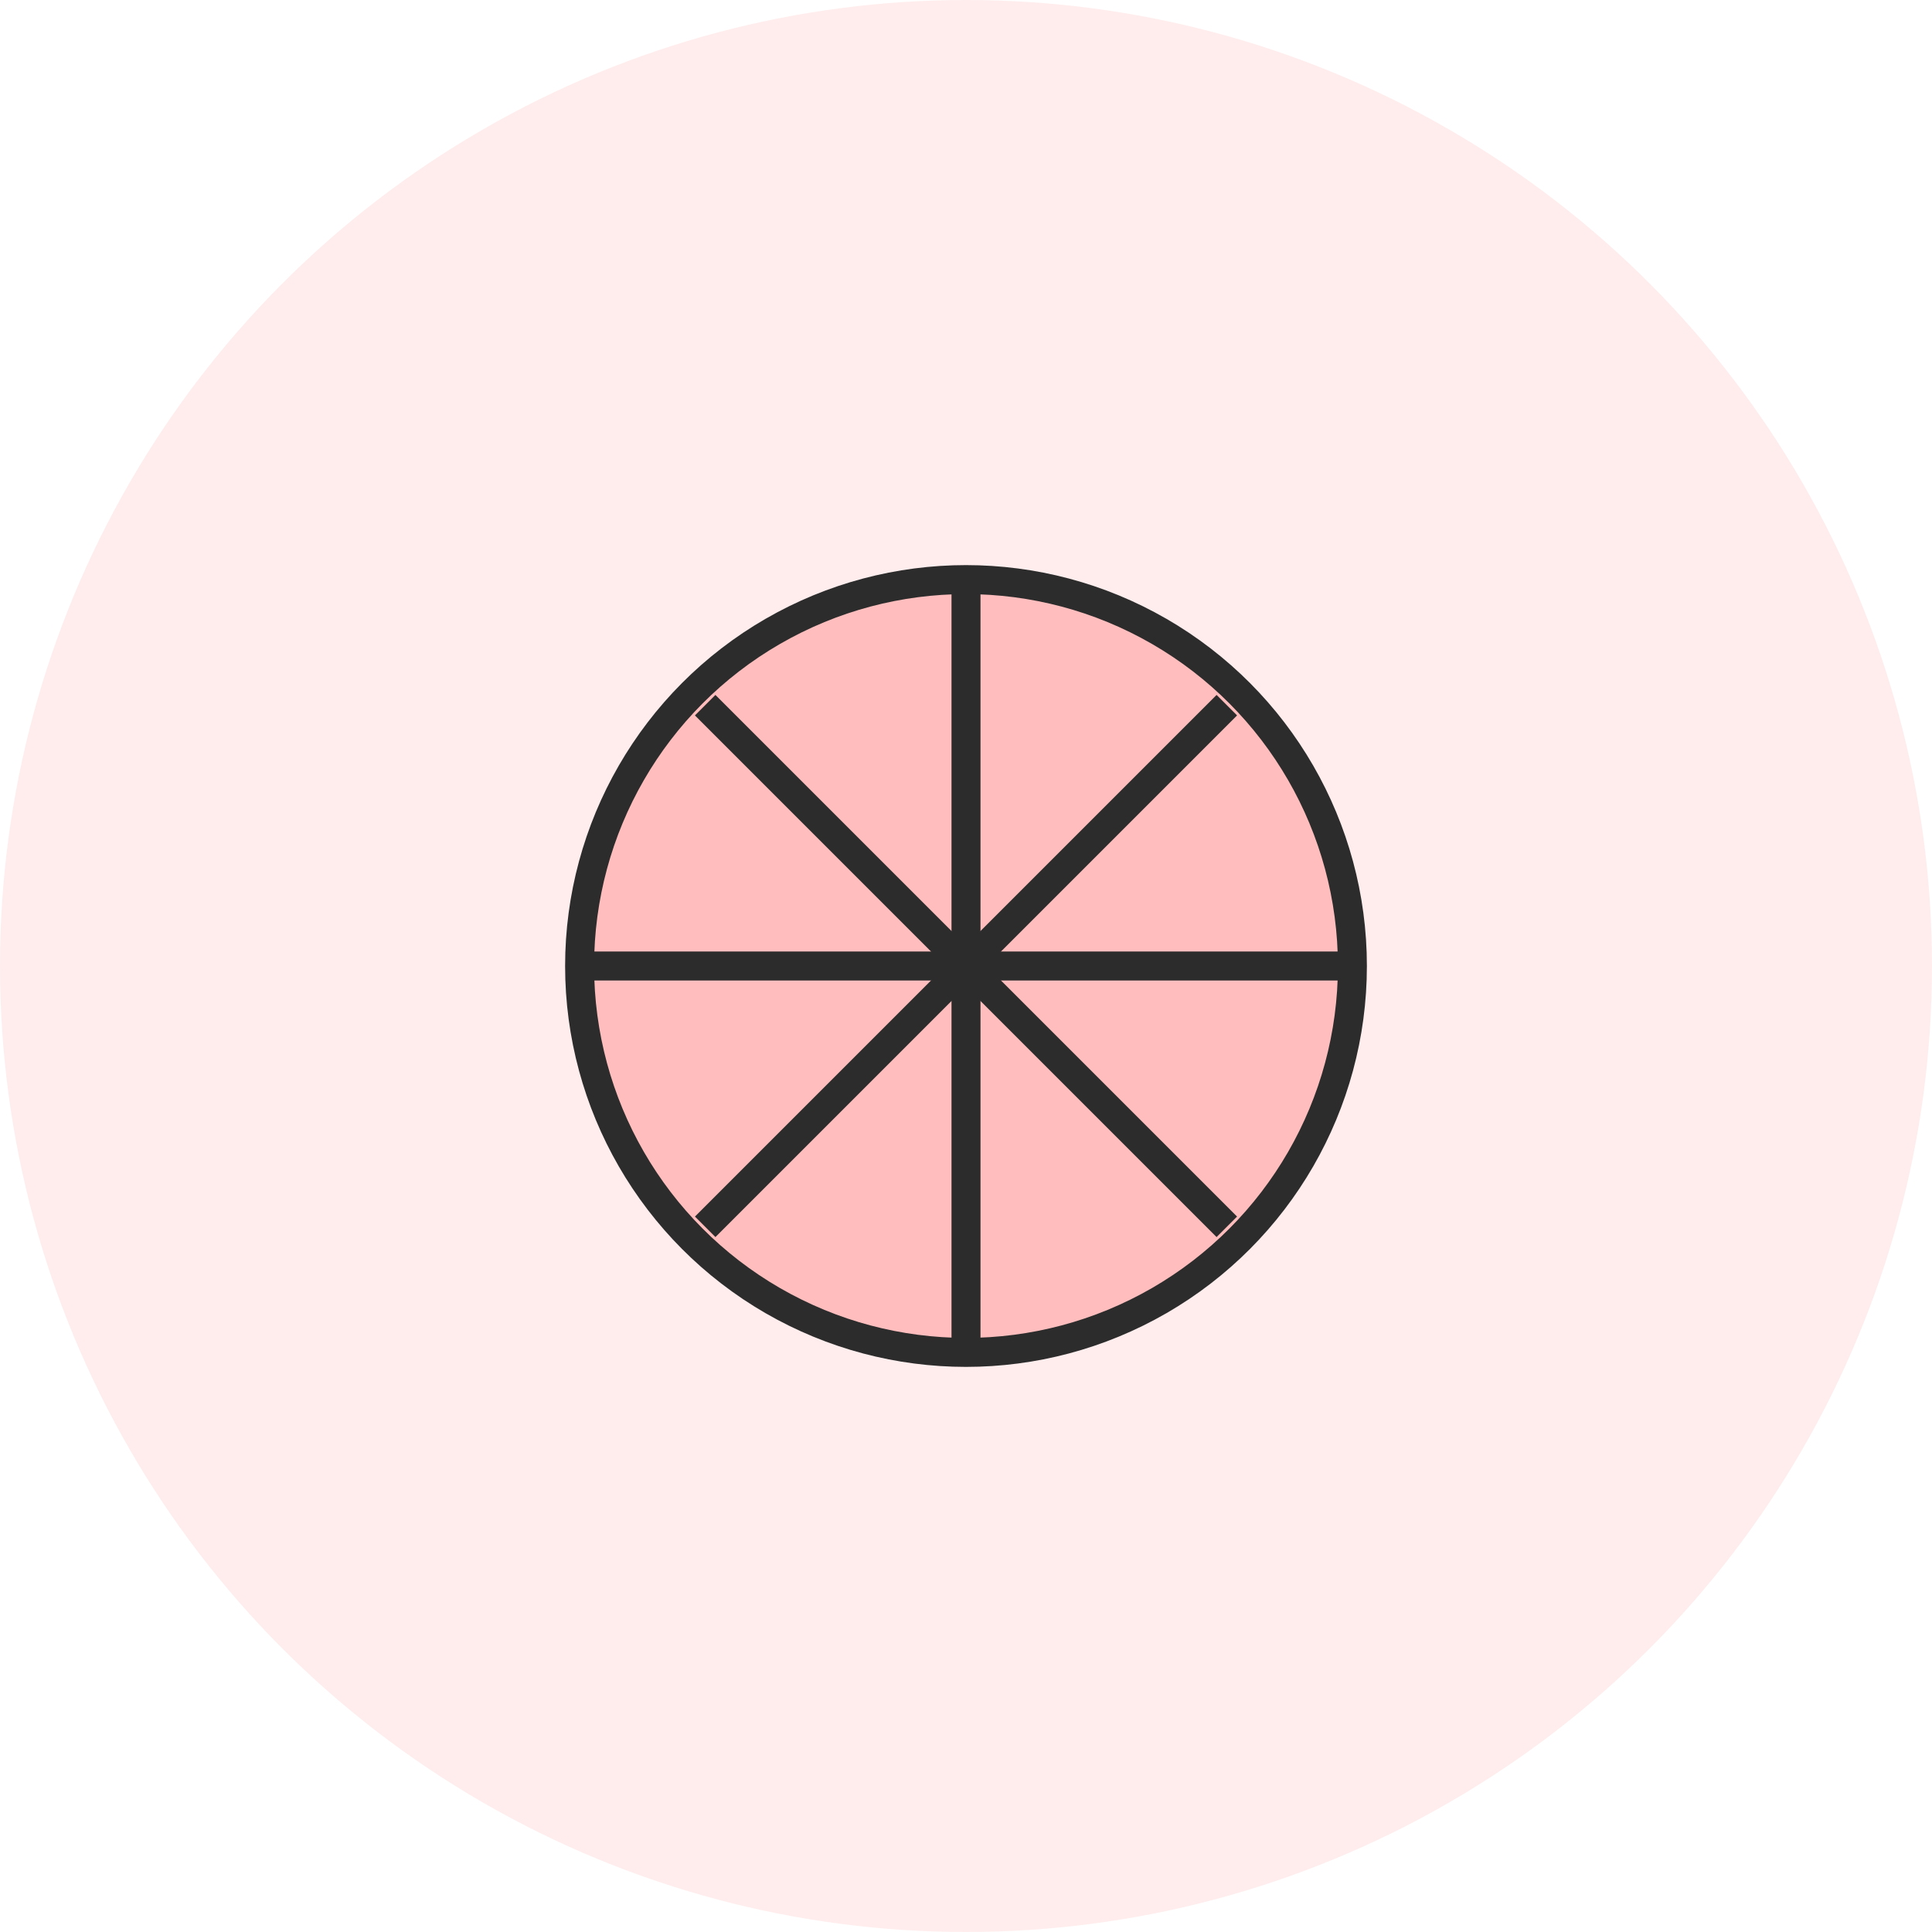 <svg width="200" height="200" viewBox="0 0 200 200" fill="none" xmlns="http://www.w3.org/2000/svg">
  <circle cx="100" cy="100" r="100" fill="#FF4F4F" fill-opacity="0.1"/>
  <circle cx="100" cy="100" r="40" fill="#FF4F4F" fill-opacity="0.3" stroke="#2C2C2C" stroke-width="3"/>
  <path d="M100 60V140" stroke="#2C2C2C" stroke-width="3"/>
  <path d="M60 100H140" stroke="#2C2C2C" stroke-width="3"/>
  <path d="M73 73L127 127" stroke="#2C2C2C" stroke-width="3"/>
  <path d="M127 73L73 127" stroke="#2C2C2C" stroke-width="3"/>
</svg>